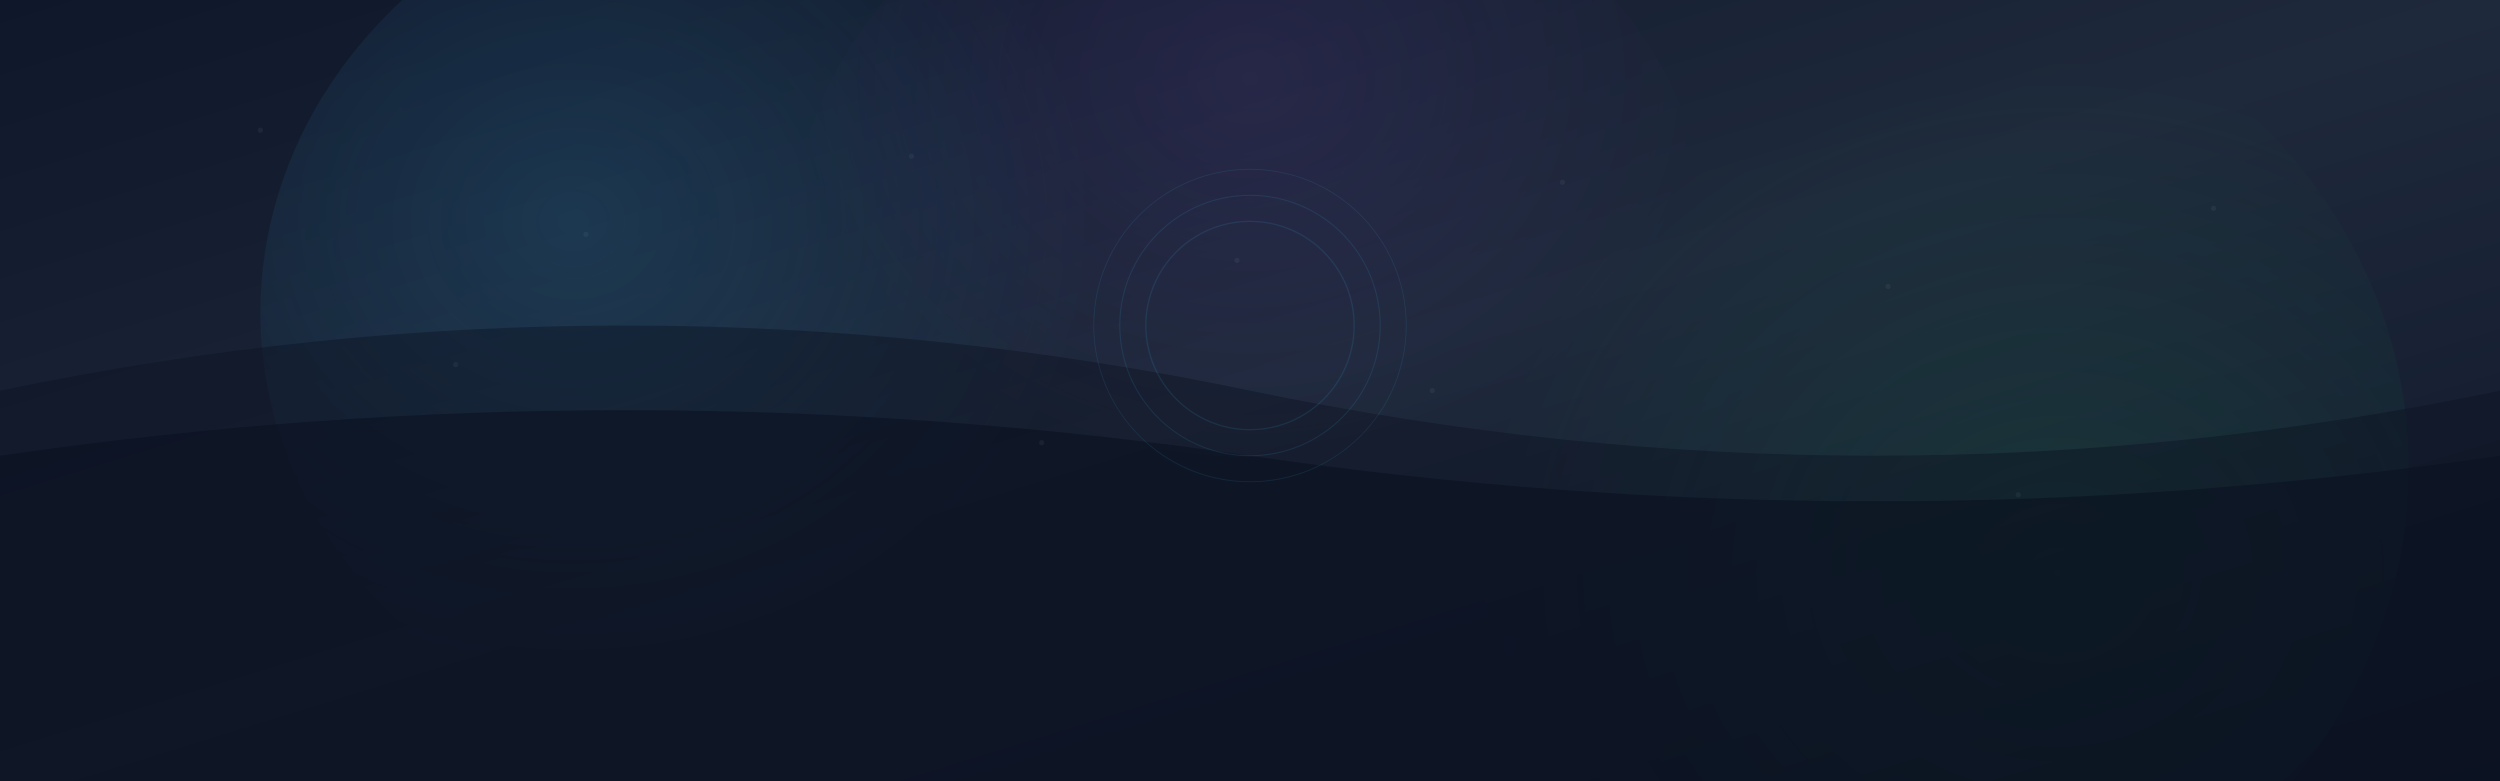 <svg xmlns="http://www.w3.org/2000/svg" viewBox="0 0 1920 600" preserveAspectRatio="xMidYMid slice">
  <defs>
    <linearGradient id="grad1" x1="0%" y1="0%" x2="100%" y2="100%">
      <stop offset="0%" style="stop-color:#0f172a;stop-opacity:1" />
      <stop offset="50%" style="stop-color:#1e293b;stop-opacity:1" />
      <stop offset="100%" style="stop-color:#0f172a;stop-opacity:1" />
    </linearGradient>
    <radialGradient id="glow1" cx="30%" cy="40%">
      <stop offset="0%" style="stop-color:#38bdf8;stop-opacity:0.15" />
      <stop offset="100%" style="stop-color:#38bdf8;stop-opacity:0" />
    </radialGradient>
    <radialGradient id="glow2" cx="70%" cy="60%">
      <stop offset="0%" style="stop-color:#22c55e;stop-opacity:0.12" />
      <stop offset="100%" style="stop-color:#22c55e;stop-opacity:0" />
    </radialGradient>
    <radialGradient id="glow3" cx="50%" cy="30%">
      <stop offset="0%" style="stop-color:#a855f7;stop-opacity:0.1" />
      <stop offset="100%" style="stop-color:#a855f7;stop-opacity:0" />
    </radialGradient>
  </defs>
  
  <!-- Base gradient background -->
  <rect width="1920" height="600" fill="url(#grad1)"/>
  
  <!-- Soft glowing orbs for calming effect -->
  <ellipse cx="600" cy="240" rx="400" ry="350" fill="url(#glow1)"/>
  <ellipse cx="1400" cy="360" rx="450" ry="400" fill="url(#glow2)"/>
  <ellipse cx="960" cy="180" rx="350" ry="300" fill="url(#glow3)"/>
  
  <!-- Abstract flowing shapes representing breath and calm -->
  <path d="M 0,300 Q 480,200 960,300 T 1920,300 L 1920,600 L 0,600 Z" 
        fill="#0a1020" opacity="0.4"/>
  <path d="M 0,350 Q 480,280 960,350 T 1920,350 L 1920,600 L 0,600 Z" 
        fill="#0b1220" opacity="0.6"/>
  
  <!-- Subtle dots pattern for texture -->
  <g opacity="0.08">
    <circle cx="200" cy="100" r="2" fill="#94a3b8"/>
    <circle cx="450" cy="180" r="2" fill="#94a3b8"/>
    <circle cx="700" cy="120" r="2" fill="#94a3b8"/>
    <circle cx="950" cy="200" r="2" fill="#94a3b8"/>
    <circle cx="1200" cy="140" r="2" fill="#94a3b8"/>
    <circle cx="1450" cy="220" r="2" fill="#94a3b8"/>
    <circle cx="1700" cy="160" r="2" fill="#94a3b8"/>
    <circle cx="350" cy="280" r="2" fill="#94a3b8"/>
    <circle cx="800" cy="340" r="2" fill="#94a3b8"/>
    <circle cx="1100" cy="300" r="2" fill="#94a3b8"/>
    <circle cx="1550" cy="380" r="2" fill="#94a3b8"/>
  </g>
  
  <!-- Breathing circle motif - represents mindfulness -->
  <g opacity="0.12">
    <circle cx="960" cy="250" r="80" fill="none" stroke="#38bdf8" stroke-width="1"/>
    <circle cx="960" cy="250" r="100" fill="none" stroke="#38bdf8" stroke-width="0.8"/>
    <circle cx="960" cy="250" r="120" fill="none" stroke="#38bdf8" stroke-width="0.6"/>
  </g>
</svg>

